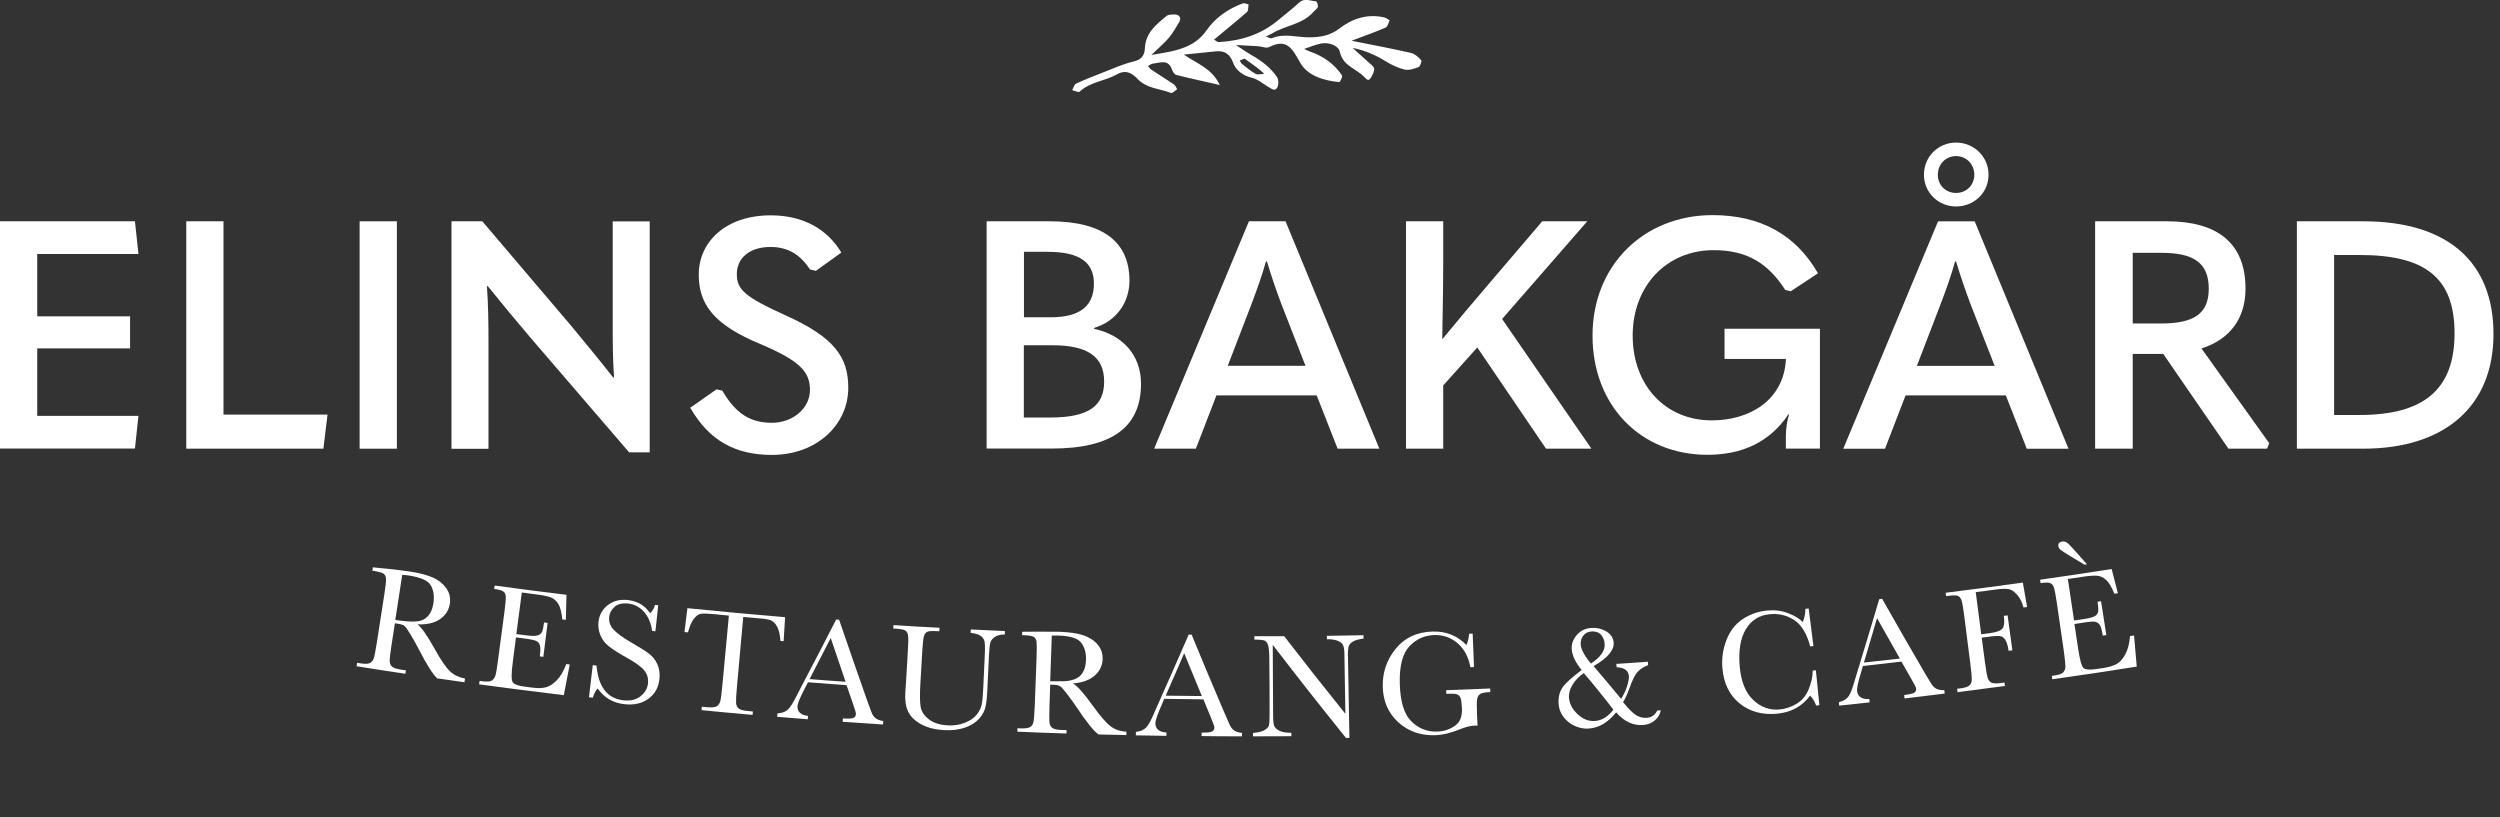 <svg width="263" height="86" viewBox="0 0 263 86" fill="none" xmlns="http://www.w3.org/2000/svg">
<rect x="0" y="0" width="263" height="86" fill="#333333" stroke="none"/>
<g clip-path="url(#clip0_1017_11241)">
<path d="M0 23.279H14.195L14.566 26.723H3.917V33.276H13.683V36.655H3.917V43.746H14.566L14.195 47.189H0V23.279Z" fill="white"/>
<path d="M19.595 23.279H23.511V43.618H34.455L34.02 47.202H19.595V23.279Z" fill="white"/>
<path d="M37.833 23.279H41.75V47.202H37.833V23.279Z" fill="white"/>
<path d="M47.498 47.202V23.279H50.736L60.131 34.325C61.514 36.015 62.934 37.705 64.496 39.701H64.598C64.457 37.705 64.457 35.989 64.457 33.66V23.292H68.349V47.586H66.185L55.779 35.49C54.333 33.801 52.912 32.073 51.325 30.114H51.223C51.364 32.073 51.389 33.801 51.389 36.169V47.215H47.498V47.202Z" fill="white"/>
<path d="M72.637 42.878L75.376 40.958L75.991 41.099C77.373 43.492 78.935 44.478 81.188 44.478C83.44 44.478 85.207 42.929 85.207 41.035C85.207 39.14 84.221 37.988 79.997 36.196C75.172 34.2 73.508 32.075 73.508 28.901C73.508 25.381 76.413 22.654 81.072 22.654C84.515 22.654 87.024 24.101 88.509 26.571L85.834 28.491L85.219 28.35C84.234 26.866 82.992 25.982 81.059 25.982C78.794 25.982 77.514 27.198 77.514 28.824C77.514 30.45 78.32 31.217 82.583 33.15C87.792 35.48 89.238 37.579 89.238 40.791C89.238 44.708 85.898 47.857 81.2 47.857C77.386 47.857 74.609 46.372 72.612 42.891L72.637 42.878Z" fill="white"/>
<path d="M103.792 47.202V23.279H110.409C116.117 23.279 118.818 25.507 118.818 29.526C118.818 31.855 117.397 33.813 115.106 34.492V34.594C118.076 35.234 120.034 37.333 120.034 40.367C120.034 44.859 117.09 47.189 110.614 47.189H103.792V47.202ZM107.708 33.378H110.55C113.596 33.378 115.081 32.201 115.081 29.833C115.081 27.631 113.622 26.492 110.217 26.492H107.721V33.378H107.708ZM107.708 43.925H110.447C114.53 43.925 116.156 42.709 116.156 40.136C116.156 37.564 114.466 36.322 110.754 36.322H107.708V43.925Z" fill="white"/>
<path d="M140.717 47.202L138.516 41.596H127.969L125.806 47.202H121.416L131.387 23.279H135.239L145.108 47.202H140.717ZM129.159 38.485H137.338L134.804 31.996C134.228 30.473 133.729 28.988 133.281 27.503H133.179C132.769 28.988 132.231 30.473 131.655 31.996L129.159 38.485Z" fill="white"/>
<path d="M162.642 47.202L155.41 36.553L151.826 40.546V47.202H147.91V23.279H151.826V27.67C151.826 30.268 151.762 33.046 151.724 35.644H151.762C153.388 33.686 154.911 31.855 156.562 29.935L162.245 23.279H166.981L158.021 33.558L167.416 47.202H162.655H162.642Z" fill="white"/>
<path d="M167.534 35.302C167.534 27.904 172.936 22.63 180.168 22.63C185.198 22.63 188.922 24.691 191.252 28.748L188.385 30.643L187.809 30.502C185.979 27.66 183.751 26.316 180.27 26.316C175.342 26.316 171.758 30.067 171.758 35.302C171.758 40.537 175.201 44.223 180.065 44.223C184.059 44.223 187.604 42.124 187.873 37.9V37.759H181.422V34.585H191.457V47.192H187.873V45.913C187.873 45.004 188.014 44.261 188.206 43.621L188.142 43.583C186.183 46.527 183.239 47.845 179.63 47.845C172.565 47.845 167.534 42.636 167.534 35.315V35.302Z" fill="white"/>
<path d="M213.215 47.204L211.013 41.597H200.466L198.303 47.204H193.913L203.884 23.281H207.736L217.605 47.204H213.215ZM201.657 38.487H209.835L207.301 31.998C206.725 30.475 206.226 28.99 205.778 27.505H205.676C205.266 28.99 204.728 30.475 204.152 31.998L201.657 38.487ZM202.399 18.379C202.399 16.459 203.922 15 205.778 15C207.634 15 209.195 16.459 209.195 18.379C209.195 20.299 207.647 21.72 205.778 21.72C203.909 21.72 202.399 20.261 202.399 18.379ZM203.858 18.379C203.858 19.454 204.664 20.299 205.778 20.299C206.892 20.299 207.698 19.454 207.698 18.379C207.698 17.304 206.892 16.421 205.778 16.421C204.664 16.421 203.858 17.304 203.858 18.379Z" fill="white"/>
<path d="M238.723 46.626L238.492 47.202H234.435L227.574 37.231H224.362V47.202H220.407V23.279H227.946C233.321 23.279 236.227 25.609 236.227 30.37C236.227 33.481 234.601 35.708 231.594 36.655L238.723 46.626ZM224.362 26.595V34.031H227.331C230.774 34.031 232.361 33.02 232.361 30.383C232.361 27.606 230.736 26.595 227.331 26.595H224.362Z" fill="white"/>
<path d="M241.631 47.202V23.279H248.594C257.515 23.279 262.315 27.567 262.315 35.145C262.315 42.722 257.208 47.202 248.594 47.202H241.631ZM245.547 43.656H248.222C254.981 43.656 258.219 40.981 258.219 35.068C258.219 29.154 255.07 26.825 248.222 26.825H245.547V43.656Z" fill="white"/>
<path d="M48.892 71.776C47.739 71.61 47.163 71.533 45.999 71.367C45.538 70.945 44.885 69.921 44.053 68.295C43.785 67.77 43.503 67.271 43.209 66.785C42.914 66.298 42.709 65.991 42.581 65.876C42.453 65.761 42.261 65.684 41.967 65.633C41.8 65.607 41.711 65.594 41.544 65.569C41.404 66.49 41.327 66.951 41.186 67.885C41.058 68.705 40.994 69.242 40.994 69.498C40.994 69.754 41.071 69.959 41.225 70.112C41.378 70.266 41.698 70.368 42.184 70.445C42.389 70.471 42.492 70.496 42.697 70.522C42.671 70.663 42.671 70.74 42.645 70.88C40.597 70.573 39.561 70.42 37.513 70.087C37.538 69.946 37.551 69.869 37.564 69.728C37.705 69.754 37.769 69.767 37.91 69.78C38.37 69.856 38.69 69.844 38.882 69.767C39.074 69.677 39.215 69.524 39.305 69.293C39.394 69.063 39.497 68.513 39.637 67.642C39.957 65.607 40.111 64.583 40.431 62.535C40.559 61.703 40.623 61.166 40.61 60.922C40.61 60.679 40.521 60.487 40.38 60.372C40.239 60.257 39.893 60.154 39.356 60.065C39.279 60.065 39.253 60.052 39.177 60.039C39.202 59.898 39.215 59.822 39.228 59.681C39.829 59.745 40.137 59.783 40.751 59.834C41.762 59.95 42.569 60.039 43.157 60.129C44.156 60.282 44.962 60.5 45.564 60.769C46.165 61.038 46.626 61.422 46.959 61.895C47.291 62.369 47.407 62.906 47.33 63.482C47.227 64.161 46.895 64.711 46.306 65.121C45.73 65.53 44.924 65.722 43.913 65.684C44.322 65.966 44.924 66.823 45.73 68.269C46.383 69.447 46.92 70.228 47.343 70.624C47.765 71.021 48.29 71.264 48.917 71.38C48.892 71.52 48.892 71.597 48.866 71.738L48.892 71.776ZM41.596 65.223C41.992 65.274 42.389 65.326 42.812 65.364C43.234 65.402 43.605 65.402 43.925 65.364C44.245 65.313 44.514 65.223 44.732 65.07C44.949 64.916 45.128 64.711 45.282 64.442C45.436 64.174 45.538 63.828 45.602 63.406C45.704 62.676 45.602 62.062 45.308 61.562C45.013 61.063 44.232 60.73 42.978 60.538C42.786 60.513 42.569 60.487 42.312 60.474C42.018 62.382 41.877 63.329 41.583 65.236L41.596 65.223Z" fill="white"/>
<path d="M59.554 69.856C59.708 69.869 59.784 69.882 59.938 69.907C59.695 71.2 59.567 71.84 59.311 73.133C55.752 72.698 53.961 72.467 50.402 71.994L50.453 71.635C50.543 71.635 50.581 71.648 50.671 71.661C51.209 71.738 51.554 71.712 51.733 71.597C51.913 71.482 52.028 71.315 52.105 71.111C52.181 70.906 52.271 70.368 52.386 69.498C52.655 67.45 52.796 66.426 53.065 64.378C53.167 63.584 53.218 63.06 53.205 62.804C53.205 62.548 53.116 62.356 52.975 62.241C52.834 62.125 52.502 62.023 51.989 61.959C52.015 61.818 52.015 61.741 52.041 61.601C55.061 62.01 56.572 62.202 59.592 62.573C59.567 63.623 59.554 64.16 59.528 65.21C59.388 65.197 59.311 65.184 59.157 65.159C59.08 64.416 58.94 63.866 58.735 63.533C58.53 63.2 58.261 62.97 57.941 62.842C57.621 62.727 57.084 62.612 56.354 62.522C55.765 62.445 55.471 62.407 54.895 62.33C54.665 64.084 54.549 64.954 54.319 66.708C54.767 66.772 54.997 66.797 55.445 66.848C55.957 66.912 56.328 66.912 56.546 66.848C56.764 66.784 56.917 66.669 57.007 66.503C57.096 66.336 57.173 65.991 57.237 65.479C57.391 65.492 57.455 65.504 57.608 65.53C57.429 66.964 57.34 67.68 57.16 69.101C57.007 69.088 56.943 69.076 56.789 69.05C56.866 68.474 56.866 68.077 56.789 67.86C56.712 67.655 56.584 67.501 56.405 67.424C56.226 67.348 55.906 67.271 55.445 67.207C54.972 67.143 54.741 67.117 54.281 67.053C54.153 68.039 54.089 68.538 53.961 69.523C53.794 70.765 53.781 71.495 53.922 71.738C54.063 71.981 54.485 72.147 55.202 72.237C55.522 72.275 55.688 72.301 56.008 72.339C56.572 72.416 57.045 72.403 57.429 72.301C57.813 72.199 58.197 71.955 58.581 71.559C58.965 71.162 59.298 70.586 59.58 69.844L59.554 69.856Z" fill="white"/>
<path d="M61.962 73.337C62.115 71.993 62.192 71.315 62.358 69.971C62.512 69.984 62.589 69.996 62.755 70.022C62.947 72.262 63.894 73.478 65.571 73.67C66.326 73.76 66.941 73.606 67.401 73.235C67.862 72.864 68.118 72.415 68.169 71.891C68.221 71.366 68.093 70.905 67.76 70.508C67.44 70.124 66.813 69.676 65.891 69.164C65.072 68.716 64.47 68.32 64.061 68C63.651 67.68 63.357 67.296 63.165 66.835C62.973 66.374 62.909 65.9 62.96 65.414C63.05 64.672 63.382 64.083 63.958 63.648C64.534 63.213 65.225 63.033 66.032 63.123C66.48 63.174 66.889 63.289 67.273 63.481C67.657 63.673 68.029 64.006 68.4 64.505C68.669 64.249 68.835 63.955 68.899 63.635C69.04 63.648 69.104 63.661 69.245 63.673C69.129 64.774 69.065 65.312 68.95 66.412C68.809 66.4 68.745 66.387 68.605 66.374C68.489 65.555 68.208 64.889 67.76 64.377C67.312 63.865 66.749 63.571 66.096 63.494C65.469 63.43 64.982 63.545 64.65 63.84C64.317 64.147 64.125 64.493 64.086 64.902C64.035 65.389 64.176 65.811 64.509 66.195C64.842 66.566 65.456 67.04 66.365 67.564C67.235 68.064 67.875 68.46 68.259 68.755C68.656 69.049 68.95 69.42 69.155 69.881C69.36 70.342 69.437 70.854 69.373 71.417C69.283 72.313 68.899 73.004 68.221 73.504C67.542 74.003 66.698 74.195 65.674 74.079C64.496 73.951 63.562 73.401 62.87 72.428C62.666 72.646 62.499 72.979 62.358 73.401C62.205 73.388 62.115 73.376 61.962 73.35V73.337Z" fill="white"/>
<path d="M72.365 66.527C72.224 66.514 72.148 66.502 72.007 66.489C72.135 65.478 72.186 64.979 72.314 63.98C76.423 64.39 78.483 64.582 82.592 64.927C82.528 65.939 82.502 66.438 82.439 67.449C82.298 67.449 82.234 67.436 82.106 67.423C82.042 66.719 81.927 66.207 81.734 65.887C81.555 65.567 81.338 65.363 81.107 65.26C80.877 65.171 80.467 65.094 79.891 65.055C79.213 64.991 78.867 64.966 78.189 64.902C77.92 67.859 77.792 69.343 77.523 72.3C77.447 73.119 77.421 73.657 77.434 73.925C77.447 74.181 77.536 74.386 77.703 74.527C77.869 74.668 78.189 74.757 78.675 74.796C78.88 74.809 78.995 74.821 79.2 74.847C79.2 74.988 79.187 75.065 79.175 75.205C77.024 75.013 75.949 74.924 73.799 74.706C73.812 74.565 73.824 74.489 73.837 74.348C74.055 74.373 74.17 74.386 74.388 74.399C74.848 74.437 75.168 74.412 75.36 74.322C75.552 74.22 75.68 74.053 75.757 73.823C75.834 73.593 75.911 73.029 75.987 72.159C76.269 69.202 76.397 67.718 76.679 64.761C76.052 64.697 75.731 64.671 75.104 64.607C74.426 64.543 73.965 64.531 73.722 64.569C73.479 64.607 73.248 64.787 73.005 65.081C72.762 65.388 72.557 65.862 72.378 66.514L72.365 66.527Z" fill="white"/>
<path d="M89.07 72.082C87.444 71.967 86.625 71.903 84.999 71.775C84.871 72.031 84.808 72.159 84.667 72.415C84.18 73.35 83.924 73.964 83.899 74.258C83.873 74.578 83.963 74.822 84.168 75.001C84.372 75.18 84.654 75.282 84.999 75.308C84.999 75.449 84.987 75.525 84.974 75.666C83.694 75.564 83.054 75.513 81.761 75.41C81.761 75.269 81.774 75.193 81.787 75.052C82.273 75.013 82.644 74.885 82.888 74.642C83.144 74.412 83.464 73.887 83.86 73.094C83.899 73.017 84.04 72.735 84.308 72.223C85.78 69.407 86.523 67.999 87.969 65.171C88.097 65.171 88.148 65.183 88.276 65.196C89.454 68.639 90.043 70.355 91.258 73.785C91.425 74.233 91.514 74.463 91.681 74.924C91.77 75.18 91.911 75.385 92.09 75.538C92.27 75.692 92.551 75.794 92.922 75.858C92.922 75.999 92.91 76.076 92.897 76.217C91.195 76.101 90.35 76.05 88.647 75.935C88.647 75.794 88.66 75.718 88.673 75.577C89.198 75.615 89.543 75.602 89.735 75.538C89.927 75.474 90.03 75.334 90.043 75.116C90.043 75.001 89.953 74.655 89.748 74.079C89.466 73.273 89.338 72.876 89.057 72.082H89.07ZM88.955 71.724C88.327 69.881 88.007 68.959 87.393 67.116C86.51 68.844 86.062 69.715 85.166 71.442C86.676 71.558 87.431 71.622 88.955 71.724Z" fill="white"/>
<path d="M102.175 66.222C103.596 66.285 104.3 66.324 105.72 66.388C105.72 66.529 105.72 66.606 105.708 66.746C105.234 66.746 104.876 66.849 104.645 67.015C104.402 67.181 104.248 67.374 104.184 67.591C104.12 67.809 104.082 68.244 104.044 68.884C103.98 70.279 103.941 70.983 103.877 72.378C103.839 73.274 103.775 73.94 103.672 74.362C103.583 74.797 103.353 75.207 102.994 75.616C102.636 76.013 102.137 76.333 101.497 76.551C100.857 76.768 100.14 76.858 99.321 76.807C98.361 76.755 97.554 76.551 96.902 76.192C96.249 75.834 95.801 75.399 95.545 74.874C95.289 74.349 95.186 73.671 95.238 72.826C95.263 72.391 95.276 72.173 95.314 71.751C95.391 70.445 95.43 69.793 95.506 68.487C95.558 67.655 95.57 67.105 95.532 66.862C95.494 66.618 95.404 66.439 95.25 66.337C95.097 66.234 94.751 66.17 94.214 66.132C94.111 66.132 94.073 66.132 93.971 66.119C93.971 65.978 93.983 65.901 93.996 65.761C95.929 65.889 96.902 65.94 98.834 66.042C98.834 66.183 98.834 66.26 98.809 66.401H98.591C98.066 66.362 97.721 66.388 97.554 66.465C97.388 66.541 97.273 66.695 97.196 66.925C97.132 67.156 97.068 67.706 97.017 68.577C96.94 69.895 96.902 70.561 96.825 71.892C96.761 73.044 96.761 73.863 96.85 74.349C96.927 74.836 97.209 75.271 97.695 75.655C98.181 76.039 98.834 76.256 99.679 76.308C100.332 76.346 100.946 76.256 101.497 76.039C102.047 75.821 102.457 75.54 102.738 75.194C103.02 74.848 103.199 74.49 103.276 74.106C103.353 73.735 103.404 73.133 103.442 72.314C103.506 70.88 103.545 70.164 103.608 68.73C103.634 68.141 103.621 67.719 103.57 67.476C103.519 67.233 103.378 67.041 103.161 66.887C102.943 66.734 102.597 66.631 102.111 66.58C102.111 66.439 102.111 66.362 102.124 66.222H102.175Z" fill="white"/>
<path d="M118.467 77.329C117.303 77.304 116.727 77.291 115.562 77.266C115.05 76.894 114.295 75.96 113.284 74.437C112.964 73.951 112.618 73.49 112.272 73.029C111.927 72.581 111.684 72.299 111.543 72.21C111.415 72.107 111.197 72.056 110.903 72.043C110.737 72.043 110.647 72.043 110.481 72.031C110.442 72.965 110.429 73.439 110.404 74.373C110.378 75.205 110.378 75.742 110.404 75.998C110.429 76.254 110.532 76.446 110.698 76.574C110.865 76.702 111.197 76.779 111.684 76.792C111.888 76.792 111.991 76.792 112.196 76.805C112.196 76.946 112.196 77.022 112.196 77.163C110.122 77.099 109.085 77.061 107.025 76.971C107.025 76.83 107.025 76.754 107.037 76.613C107.178 76.613 107.242 76.613 107.383 76.626C107.844 76.638 108.164 76.6 108.356 76.498C108.535 76.395 108.663 76.216 108.714 75.973C108.765 75.73 108.817 75.179 108.855 74.296C108.932 72.235 108.97 71.199 109.047 69.138C109.073 68.306 109.073 67.755 109.047 67.512C109.009 67.269 108.906 67.09 108.753 67C108.599 66.898 108.241 66.847 107.703 66.821C107.626 66.821 107.601 66.821 107.524 66.821C107.524 66.68 107.524 66.603 107.537 66.463C108.151 66.463 108.445 66.463 109.06 66.45C110.071 66.45 110.877 66.45 111.479 66.463C112.49 66.501 113.309 66.616 113.936 66.821C114.564 67.026 115.076 67.346 115.447 67.781C115.831 68.216 116.01 68.728 115.997 69.317C115.984 70.008 115.703 70.584 115.178 71.058C114.653 71.531 113.885 71.813 112.874 71.903C113.309 72.133 114.013 72.914 114.973 74.258C115.754 75.346 116.381 76.062 116.842 76.408C117.303 76.754 117.853 76.946 118.493 76.971C118.493 77.112 118.493 77.189 118.493 77.329H118.467ZM110.481 71.672C110.877 71.672 111.287 71.672 111.709 71.672C112.132 71.672 112.503 71.621 112.81 71.531C113.13 71.442 113.373 71.314 113.578 71.147C113.77 70.968 113.936 70.738 114.052 70.456C114.167 70.175 114.231 69.816 114.244 69.394C114.269 68.651 114.09 68.063 113.732 67.602C113.373 67.141 112.567 66.898 111.312 66.859C111.121 66.859 110.903 66.859 110.647 66.859C110.583 68.779 110.545 69.739 110.481 71.672Z" fill="white"/>
<path d="M126.561 73.57C124.922 73.557 124.116 73.544 122.478 73.518C122.362 73.787 122.311 73.915 122.196 74.184C121.774 75.144 121.556 75.771 121.543 76.066C121.543 76.385 121.646 76.616 121.863 76.795C122.081 76.962 122.362 77.051 122.708 77.051C122.708 77.192 122.708 77.269 122.708 77.409C121.428 77.397 120.775 77.384 119.495 77.358V77C119.982 76.936 120.34 76.782 120.583 76.526C120.827 76.27 121.108 75.746 121.454 74.926C121.479 74.85 121.607 74.555 121.85 74.03C123.143 71.125 123.783 69.678 125.05 66.76C125.178 66.76 125.23 66.76 125.358 66.76C126.74 70.114 127.444 71.79 128.877 75.144C129.069 75.592 129.172 75.809 129.364 76.245C129.479 76.488 129.62 76.693 129.812 76.834C130.004 76.974 130.285 77.064 130.657 77.102C130.657 77.243 130.657 77.32 130.657 77.461C128.954 77.461 128.109 77.461 126.407 77.435C126.407 77.294 126.407 77.218 126.407 77.077C126.932 77.077 127.277 77.051 127.469 76.974C127.649 76.897 127.751 76.757 127.751 76.526C127.751 76.411 127.636 76.078 127.393 75.502C127.073 74.722 126.906 74.325 126.586 73.544L126.561 73.57ZM126.433 73.224C125.69 71.419 125.319 70.523 124.577 68.719C123.809 70.51 123.412 71.394 122.631 73.186C124.154 73.211 124.91 73.211 126.42 73.224H126.433Z" fill="white"/>
<path d="M141.585 77.615C138.462 73.724 136.914 71.766 133.893 67.837C133.906 70.755 133.918 72.214 133.931 75.145C133.931 75.747 133.97 76.144 134.034 76.335C134.098 76.528 134.277 76.707 134.558 76.86C134.84 77.014 135.275 77.091 135.851 77.091C135.851 77.231 135.851 77.308 135.851 77.449C134.238 77.449 133.432 77.462 131.819 77.462C131.819 77.321 131.819 77.244 131.819 77.103C132.331 77.065 132.728 76.975 132.997 76.822C133.266 76.668 133.432 76.515 133.483 76.348C133.534 76.182 133.56 75.772 133.56 75.132C133.56 72.905 133.56 71.779 133.534 69.552C133.534 68.745 133.496 68.208 133.419 67.926C133.342 67.657 133.227 67.478 133.061 67.401C132.894 67.325 132.523 67.286 131.96 67.286C131.96 67.145 131.96 67.069 131.96 66.928C133.214 66.928 133.842 66.928 135.096 66.928C137.63 70.204 138.923 71.843 141.534 75.094C141.496 72.572 141.47 71.318 141.432 68.797C141.432 68.336 141.368 68.003 141.265 67.824C141.163 67.645 140.971 67.491 140.664 67.389C140.369 67.286 140.011 67.235 139.589 67.248C139.589 67.107 139.589 67.03 139.589 66.889C141.125 66.864 141.905 66.851 143.441 66.825C143.441 66.966 143.441 67.043 143.441 67.184C142.993 67.235 142.635 67.325 142.379 67.465C142.123 67.606 141.957 67.773 141.893 67.965C141.829 68.157 141.79 68.477 141.803 68.925C141.867 72.406 141.893 74.147 141.957 77.628C141.816 77.628 141.752 77.628 141.611 77.628L141.585 77.615Z" fill="white"/>
<path d="M152.134 72.608C153.99 72.544 154.912 72.506 156.768 72.429C156.768 72.583 156.768 72.647 156.78 72.8C156.268 72.826 155.923 72.89 155.744 72.992C155.564 73.095 155.449 73.274 155.398 73.517C155.347 73.76 155.347 74.324 155.385 75.232C155.398 75.68 155.411 75.898 155.436 76.346C155.308 76.333 155.193 76.32 155.091 76.333C154.681 76.346 154.156 76.487 153.491 76.755C152.595 77.114 151.763 77.319 150.995 77.344C149.446 77.395 148.141 76.935 147.091 75.975C146.042 75.015 145.504 73.76 145.466 72.25C145.427 70.74 145.888 69.409 146.822 68.257C147.757 67.092 149.049 66.49 150.688 66.439C152.109 66.388 153.299 66.861 154.272 67.86C154.425 67.489 154.528 67.092 154.553 66.669C154.707 66.669 154.784 66.669 154.924 66.657C154.976 68.065 155.014 68.769 155.065 70.177C154.912 70.177 154.835 70.177 154.681 70.189C154.489 69.114 154.041 68.269 153.337 67.668C152.633 67.066 151.801 66.772 150.841 66.81C149.843 66.849 148.985 67.233 148.269 67.988C147.552 68.743 147.206 70.061 147.258 71.93C147.309 73.799 147.706 75.117 148.461 75.872C149.216 76.627 150.125 76.999 151.2 76.96C151.75 76.948 152.249 76.82 152.697 76.576C153.145 76.346 153.44 76.064 153.593 75.744C153.747 75.424 153.811 75.028 153.798 74.541C153.772 73.978 153.721 73.607 153.644 73.415C153.555 73.223 153.44 73.108 153.273 73.044C153.107 72.98 152.825 72.967 152.403 72.98C152.301 72.98 152.249 72.98 152.147 72.98C152.147 72.826 152.147 72.762 152.134 72.608Z" fill="white"/>
<path d="M169.989 69.846C171.333 69.756 172.012 69.718 173.356 69.615C173.356 69.756 173.368 69.833 173.381 69.974C172.972 70.114 172.613 70.345 172.306 70.652C172.012 70.946 171.73 71.522 171.436 72.354C171.192 73.033 170.962 73.545 170.744 73.865C171.359 74.62 171.845 75.093 172.178 75.273C172.524 75.465 172.869 75.541 173.24 75.516C173.74 75.477 174.111 75.221 174.341 74.748C174.482 74.748 174.559 74.735 174.712 74.722C174.635 75.157 174.418 75.516 174.072 75.797C173.727 76.079 173.317 76.245 172.844 76.271C171.807 76.348 170.86 75.9 170.015 74.94C169.157 76.015 168.185 76.578 167.148 76.642C166.777 76.668 166.393 76.629 166.021 76.501C165.65 76.386 165.305 76.207 165.01 75.964C164.703 75.721 164.46 75.426 164.268 75.093C164.076 74.748 163.974 74.364 163.961 73.942C163.935 73.302 164.076 72.738 164.409 72.278C164.741 71.817 165.407 71.228 166.393 70.486C165.727 69.679 165.381 68.937 165.343 68.258C165.317 67.721 165.497 67.234 165.893 66.787C166.277 66.338 166.789 66.095 167.429 66.057C167.993 66.019 168.517 66.147 168.991 66.428C169.464 66.722 169.72 67.119 169.759 67.618C169.81 68.412 169.106 69.231 167.647 70.076C168.159 70.678 168.658 71.254 169.132 71.829C169.605 72.406 170.079 72.969 170.54 73.519C170.808 73.097 171.026 72.649 171.167 72.188C171.308 71.74 171.372 71.382 171.359 71.138C171.32 70.55 170.885 70.23 170.066 70.191C170.066 70.05 170.053 69.974 170.04 69.833L169.989 69.846ZM166.636 70.793C166.111 71.164 165.701 71.574 165.433 72.034C165.151 72.495 165.036 72.93 165.049 73.34C165.087 73.98 165.381 74.569 165.932 75.106C166.495 75.644 167.097 75.887 167.762 75.849C168.492 75.81 169.157 75.401 169.733 74.658C169.119 73.865 168.556 73.148 168.031 72.508C167.519 71.868 167.045 71.305 166.61 70.806L166.636 70.793ZM167.365 69.807C168.377 69.142 168.863 68.451 168.812 67.746C168.799 67.542 168.761 67.35 168.684 67.183C168.607 67.017 168.517 66.876 168.402 66.748C168.287 66.633 168.146 66.543 167.98 66.492C167.813 66.441 167.647 66.415 167.455 66.428C167.071 66.454 166.777 66.594 166.572 66.85C166.367 67.106 166.265 67.427 166.29 67.798C166.316 68.297 166.674 68.975 167.365 69.807Z" fill="white"/>
<path d="M190.683 70.551C190.824 70.538 190.888 70.525 191.029 70.513C191.182 71.985 191.246 72.714 191.4 74.186L191.054 74.225C190.914 73.815 190.709 73.469 190.427 73.175C189.582 74.314 188.418 74.941 186.946 75.082C185.384 75.223 184.066 74.865 183.003 73.994C181.928 73.124 181.34 71.895 181.199 70.321C181.109 69.284 181.25 68.285 181.621 67.338C181.992 66.378 182.555 65.649 183.323 65.137C184.091 64.625 184.949 64.318 185.909 64.228C186.703 64.151 187.432 64.241 188.11 64.51C188.789 64.766 189.301 65.073 189.659 65.444C189.838 64.983 189.928 64.522 189.928 64.049C190.069 64.036 190.133 64.023 190.274 64.01C190.466 65.598 190.568 66.391 190.773 67.966C190.632 67.978 190.568 67.991 190.44 68.004C190.069 66.622 189.48 65.687 188.712 65.201C187.931 64.715 187.099 64.522 186.191 64.612C185.077 64.715 184.245 65.239 183.669 66.186C183.093 67.134 182.875 68.439 183.016 70.103C183.157 71.677 183.618 72.855 184.424 73.623C185.218 74.391 186.165 74.737 187.24 74.634C187.816 74.583 188.392 74.391 188.968 74.058C189.544 73.725 189.979 73.213 190.261 72.535C190.542 71.844 190.696 71.204 190.696 70.59L190.683 70.551Z" fill="white"/>
<path d="M200.038 69.6C198.412 69.792 197.606 69.882 195.981 70.061C195.904 70.342 195.853 70.483 195.776 70.752C195.469 71.763 195.328 72.403 195.366 72.697C195.405 73.017 195.533 73.235 195.776 73.376C196.019 73.517 196.301 73.568 196.646 73.529C196.659 73.67 196.672 73.747 196.685 73.888C195.405 74.028 194.765 74.093 193.485 74.233C193.472 74.093 193.459 74.016 193.446 73.875C193.92 73.747 194.253 73.555 194.457 73.273C194.662 72.992 194.88 72.429 195.123 71.571C195.136 71.494 195.238 71.174 195.405 70.637C196.339 67.59 196.787 66.08 197.696 63.034C197.811 63.021 197.875 63.008 198.003 62.995C199.795 66.157 200.704 67.731 202.534 70.88C202.777 71.29 202.905 71.507 203.161 71.917C203.302 72.147 203.468 72.326 203.673 72.441C203.878 72.557 204.172 72.608 204.543 72.608C204.556 72.749 204.569 72.825 204.582 72.966C202.892 73.171 202.048 73.273 200.358 73.478C200.345 73.337 200.332 73.261 200.32 73.12C200.844 73.056 201.19 72.979 201.356 72.889C201.536 72.787 201.6 72.633 201.574 72.416C201.561 72.301 201.395 71.981 201.088 71.456C200.665 70.726 200.46 70.355 200.038 69.613V69.6ZM199.859 69.267C198.899 67.578 198.413 66.72 197.465 65.031C196.915 66.899 196.646 67.834 196.083 69.702C197.593 69.536 198.348 69.446 199.859 69.28V69.267Z" fill="white"/>
<path d="M212.801 61.27C212.981 62.307 213.07 62.819 213.249 63.856C213.109 63.882 213.032 63.882 212.878 63.907C212.725 63.344 212.494 62.896 212.2 62.563C211.893 62.23 211.598 62.026 211.317 61.974C211.022 61.923 210.562 61.936 209.909 62.026C209.077 62.141 208.667 62.192 207.848 62.294C208.078 64.061 208.194 64.944 208.424 66.723C208.821 66.672 209.026 66.646 209.422 66.595C210.062 66.505 210.485 66.339 210.664 66.109C210.843 65.865 210.894 65.43 210.805 64.79C210.958 64.765 211.035 64.765 211.201 64.739C211.406 66.211 211.496 66.941 211.701 68.413C211.547 68.438 211.47 68.451 211.304 68.464C211.24 68.016 211.15 67.67 211.022 67.427C210.894 67.184 210.741 67.017 210.549 66.954C210.357 66.889 209.998 66.889 209.474 66.954C209.077 67.005 208.872 67.03 208.475 67.082C208.616 68.118 208.68 68.643 208.821 69.68C208.923 70.499 209.026 71.037 209.09 71.28C209.166 71.523 209.294 71.702 209.486 71.805C209.678 71.907 210.011 71.92 210.51 71.856C210.651 71.83 210.728 71.83 210.869 71.805C210.881 71.945 210.894 72.022 210.92 72.163C208.923 72.432 207.925 72.56 205.928 72.816C205.915 72.675 205.902 72.598 205.89 72.457C206.018 72.445 206.094 72.432 206.222 72.419C206.683 72.355 206.99 72.265 207.157 72.124C207.323 71.984 207.413 71.805 207.426 71.549C207.438 71.305 207.4 70.742 207.285 69.872C207.016 67.824 206.888 66.8 206.632 64.752C206.53 63.92 206.427 63.382 206.35 63.152C206.274 62.922 206.146 62.768 205.979 62.691C205.813 62.614 205.455 62.614 204.917 62.691C204.84 62.691 204.802 62.704 204.725 62.717C204.712 62.576 204.699 62.499 204.687 62.358C207.95 61.949 209.576 61.731 212.827 61.283L212.801 61.27Z" fill="white"/>
<path d="M224.131 66.914C224.284 66.888 224.361 66.875 224.502 66.85C224.617 68.155 224.668 68.808 224.784 70.126C221.238 70.689 219.459 70.958 215.901 71.457L215.85 71.099C215.939 71.099 215.978 71.086 216.067 71.073C216.605 70.997 216.938 70.882 217.066 70.715C217.206 70.549 217.27 70.37 217.283 70.139C217.283 69.921 217.232 69.371 217.117 68.501C216.822 66.453 216.669 65.429 216.374 63.394C216.259 62.6 216.157 62.075 216.08 61.832C216.003 61.589 215.875 61.423 215.696 61.346C215.517 61.269 215.184 61.269 214.672 61.346C214.646 61.205 214.646 61.128 214.621 60.987C217.629 60.552 219.139 60.335 222.147 59.861C222.403 60.885 222.544 61.397 222.8 62.408C222.659 62.434 222.582 62.447 222.429 62.459C222.147 61.755 221.865 61.282 221.571 61.013C221.289 60.744 220.969 60.603 220.624 60.565C220.278 60.539 219.741 60.578 218.998 60.693C218.41 60.783 218.128 60.821 217.539 60.911C217.795 62.664 217.923 63.535 218.192 65.275C218.64 65.211 218.87 65.173 219.318 65.109C219.83 65.032 220.189 64.93 220.381 64.814C220.573 64.699 220.688 64.546 220.726 64.354C220.765 64.174 220.739 63.816 220.662 63.304C220.803 63.279 220.88 63.266 221.033 63.253C221.251 64.674 221.366 65.391 221.584 66.811C221.43 66.837 221.366 66.85 221.213 66.862C221.123 66.286 221.021 65.902 220.88 65.723C220.752 65.544 220.585 65.442 220.381 65.403C220.176 65.378 219.856 65.403 219.395 65.467C218.934 65.531 218.691 65.57 218.23 65.646C218.371 66.632 218.448 67.131 218.602 68.117C218.781 69.346 218.973 70.062 219.165 70.254C219.357 70.446 219.817 70.498 220.534 70.382C220.854 70.331 221.008 70.305 221.328 70.267C221.891 70.177 222.339 70.037 222.685 69.845C223.03 69.653 223.325 69.307 223.593 68.821C223.849 68.334 224.016 67.694 224.08 66.888L224.131 66.914ZM219.28 59.4C218.755 59.08 218.486 58.927 217.962 58.607C217.322 58.223 216.938 57.98 216.784 57.852C216.643 57.724 216.554 57.596 216.541 57.468C216.502 57.186 216.63 57.02 216.95 56.968C217.117 56.943 217.283 56.981 217.437 57.084C217.59 57.186 217.808 57.404 218.115 57.749C218.691 58.389 218.973 58.722 219.549 59.362C219.446 59.375 219.395 59.388 219.293 59.4H219.28Z" fill="white"/>
<path d="M128.316 8.932C127.472 7.179 125.961 6.718 124.54 5.745C125.782 5.617 126.844 5.502 127.907 5.4C128.841 5.31 129.392 5.681 129.737 6.628C130.031 7.448 130.863 7.985 131.631 8.164C132.361 8.331 132.822 8.804 133.398 9.124C133.769 9.329 134.102 9.649 134.358 9.227C134.524 8.958 134.524 8.382 134.345 8.113C133.654 7.089 132.668 6.36 131.593 5.758C131.209 5.54 130.838 5.272 130.019 4.734C131.132 4.798 131.734 4.824 132.335 4.862C132.732 4.888 133.206 5.105 133.513 4.952C135.382 4.005 135.945 5.105 136.777 6.59C137.558 7.972 139.26 8.484 140.885 8.638C140.975 8.638 141.269 8.049 141.18 7.934C140.348 6.692 139.17 5.886 137.775 5.412C137.583 5.348 137.404 5.246 137.199 5.144C137.826 4.939 138.377 4.696 138.953 4.581C139.772 4.414 140.809 4.773 140.949 5.451C141.269 6.961 142.69 7.204 143.535 8.113C143.804 8.395 143.983 8.561 144.213 8.177C144.393 7.883 144.585 7.524 144.559 7.217C144.533 6.974 144.175 6.744 143.957 6.539C143.471 6.091 142.985 5.656 142.293 5.041C143.689 5.31 144.879 5.886 145.749 6.436C146.376 6.82 147.068 7.153 147.772 7.32C148.22 7.422 148.783 7.23 149.244 7.051C149.41 6.987 149.602 6.424 149.512 6.334C149.218 6.014 148.847 5.656 148.437 5.566C146.389 5.105 144.316 4.709 142.178 4.286C143.42 3.825 144.597 3.403 145.762 2.904C145.98 2.814 146.056 2.405 146.197 2.136C146.005 2.033 145.826 1.88 145.609 1.829C143.855 1.432 142.268 1.944 140.898 3.006C139.926 3.761 138.825 3.928 137.711 3.928C136.406 3.928 135.113 3.48 133.807 4.017C133.641 4.081 133.385 3.902 133.167 3.838C133.372 3.736 133.59 3.659 133.782 3.544C135.19 2.661 137.007 2.597 138.185 1.24C138.338 1.061 138.582 0.92 138.633 0.728C138.684 0.549 138.53 0.139 138.454 0.139C137.852 0.113 137.238 -0.258 136.662 0.28C135.958 0.933 135.177 1.521 134.447 2.136C132.63 3.659 130.505 4.299 128.201 4.427C128.073 4.427 127.945 4.299 127.715 4.171C128.892 3.185 130.057 2.251 131.183 1.265C131.35 1.125 131.299 0.741 131.35 0.459C131.132 0.421 130.889 0.293 130.71 0.369C129.2 0.92 127.83 1.893 126.972 3.134C126.076 4.427 124.976 4.939 123.657 5.297C122.953 5.489 122.224 5.579 121.123 5.784C121.904 5.029 122.467 4.555 122.941 4.005C123.376 3.493 123.709 2.904 124.054 2.315C124.31 1.893 124.067 1.509 123.568 1.521C123.273 1.521 122.902 1.521 122.71 1.688C121.635 2.571 120.521 3.454 120.445 5.041C120.406 5.873 120.073 6.283 119.229 6.475C118.154 6.731 117.13 7.192 116.093 7.601C115.12 7.972 114.16 8.356 113.213 8.792C113.008 8.881 112.931 9.24 112.791 9.483C113.059 9.547 113.456 9.752 113.571 9.649C114.672 8.612 116.195 8.548 117.45 7.844C118.307 7.358 118.921 7.524 119.689 8.318C120.662 9.329 122.006 9.316 123.184 9.777C123.337 9.841 123.619 9.521 123.837 9.393C123.734 9.214 123.657 8.984 123.504 8.881C122.71 8.344 121.891 7.844 121.085 7.307C120.957 7.217 120.88 7.064 120.777 6.936C120.944 6.846 121.11 6.718 121.289 6.692C122.045 6.616 122.902 6.18 123.299 7.332C123.376 7.55 123.555 7.832 123.747 7.883C125.206 8.254 126.678 8.561 128.329 8.945L128.316 8.932ZM130.915 6.155C131.35 6.475 131.849 6.808 132.323 7.179C132.566 7.358 132.771 7.563 133.001 7.768C132.694 7.768 132.335 7.896 132.092 7.768C131.58 7.486 131.119 7.089 130.646 6.718C130.543 6.641 130.492 6.475 130.428 6.36C130.569 6.308 130.71 6.257 130.915 6.168V6.155Z" fill="white"/>
</g>
<defs>
<clipPath id="clip0_1017_11241">
<rect width="262.313" height="86" fill="white"/>
</clipPath>
</defs>
</svg>
